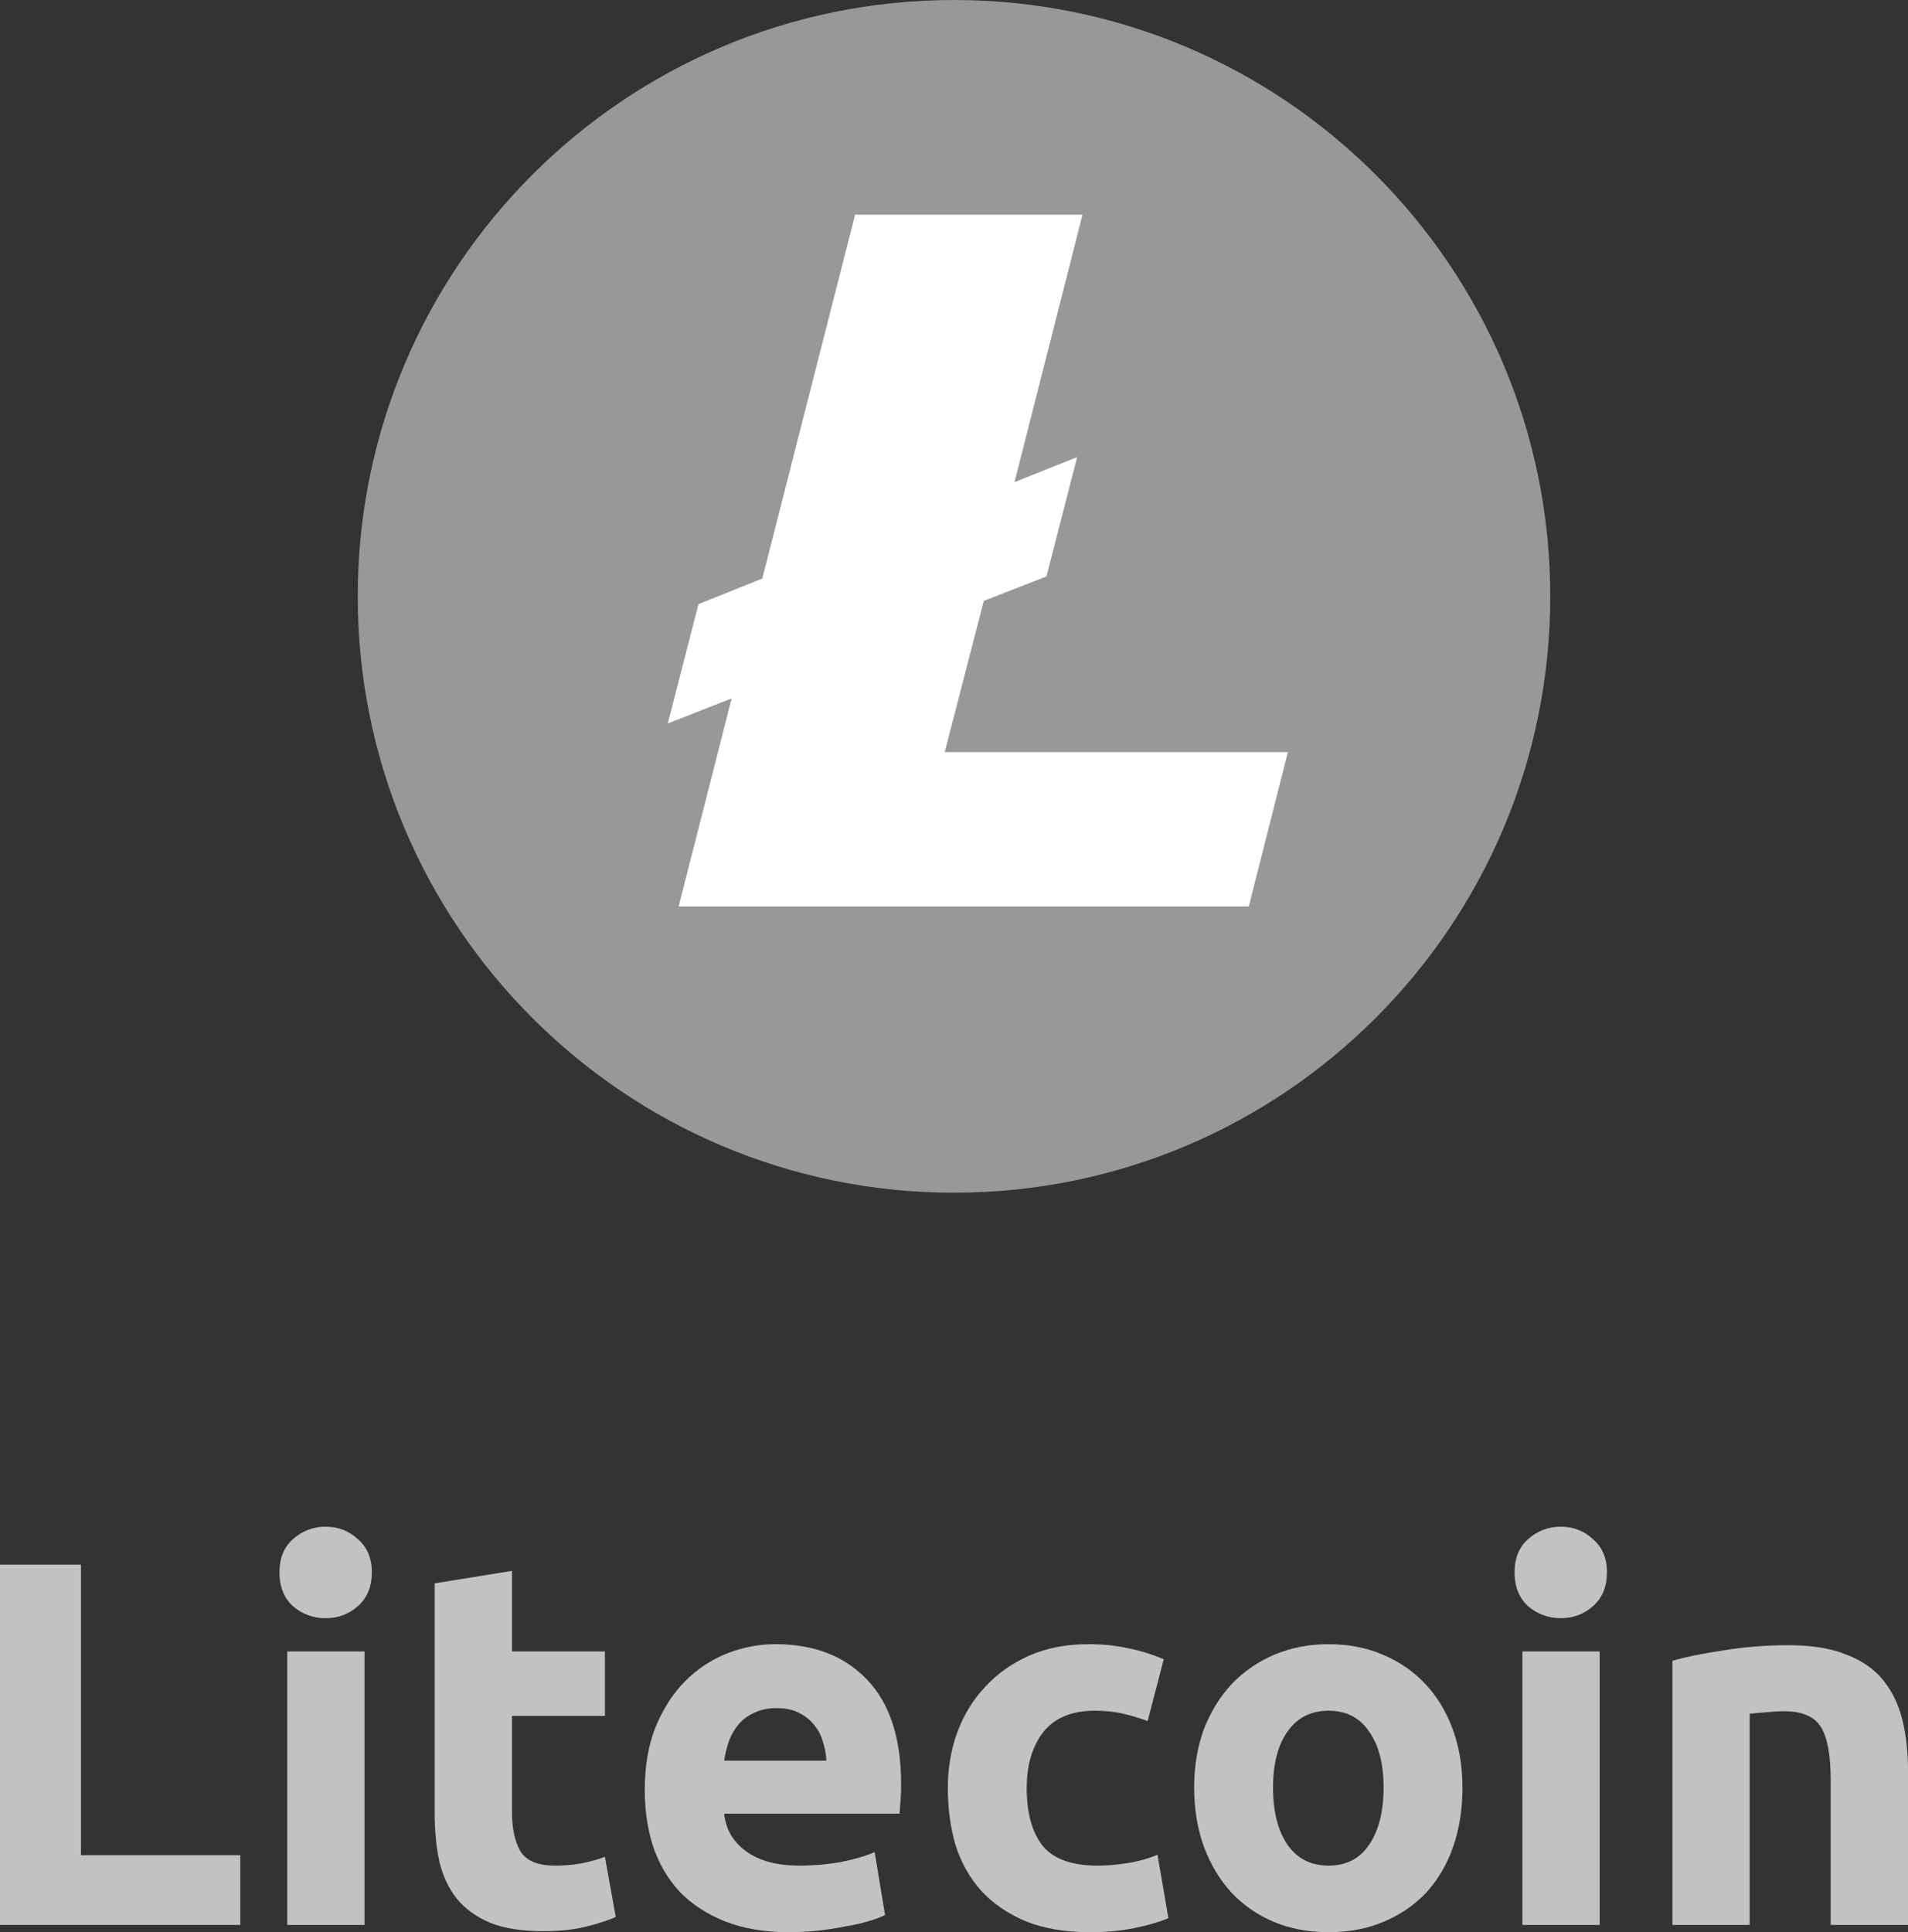 <svg width="80" height="81" viewBox="0 0 80 81" fill="none" xmlns="http://www.w3.org/2000/svg">
<rect x="0" y="0" width="80" height="81" fill="#333333" stroke="none"/>
<path d="M40 50C53.807 50 65 38.807 65 25C65 11.193 53.807 0 40 0C26.193 0 15 11.193 15 25C15 38.807 26.193 50 40 50Z" fill="#989898"/>
<path d="M35.851 9.009L31.963 24.252L29.286 25.327L28 30.329L30.677 29.279L28.454 38H52.36L54 31.53H39.61L41.25 25.189L43.876 24.165L45.163 19.163L42.536 20.213L45.388 9H35.851V9.009Z" fill="white"/>
<path d="M10.075 77.774V80.695H0V65.591H3.395V77.774H10.075Z" fill="#C2C2C5"/>
<path d="M15.286 80.695H12.044V69.231H15.286V80.695ZM15.591 65.918C15.591 66.514 15.395 66.986 15.003 67.335C14.626 67.669 14.176 67.836 13.654 67.836C13.132 67.836 12.675 67.669 12.283 67.335C11.906 66.986 11.717 66.514 11.717 65.918C11.717 65.322 11.906 64.857 12.283 64.523C12.675 64.174 13.132 64 13.654 64C14.176 64 14.626 64.174 15.003 64.523C15.395 64.857 15.591 65.322 15.591 65.918Z" fill="#C2C2C5"/>
<path d="M18.225 66.376L21.467 65.853V69.231H25.363V71.933H21.467V75.965C21.467 76.648 21.583 77.193 21.816 77.6C22.062 78.007 22.548 78.21 23.273 78.21C23.622 78.21 23.977 78.181 24.34 78.123C24.717 78.05 25.058 77.956 25.363 77.84L25.819 80.368C25.428 80.528 24.992 80.666 24.514 80.782C24.035 80.898 23.448 80.956 22.751 80.956C21.866 80.956 21.134 80.84 20.553 80.608C19.973 80.361 19.509 80.026 19.161 79.605C18.813 79.169 18.566 78.646 18.421 78.036C18.29 77.426 18.225 76.75 18.225 76.009V66.376Z" fill="#C2C2C5"/>
<path d="M27.034 75.05C27.034 74.033 27.186 73.147 27.491 72.391C27.81 71.621 28.223 70.982 28.731 70.473C29.239 69.965 29.819 69.579 30.472 69.318C31.139 69.056 31.821 68.926 32.517 68.926C34.142 68.926 35.426 69.427 36.369 70.43C37.312 71.418 37.783 72.878 37.783 74.81C37.783 74.999 37.776 75.21 37.762 75.442C37.747 75.66 37.733 75.856 37.718 76.031H30.363C30.436 76.699 30.747 77.23 31.299 77.622C31.85 78.014 32.59 78.21 33.518 78.21C34.113 78.21 34.693 78.159 35.259 78.058C35.839 77.942 36.311 77.803 36.674 77.644L37.109 80.281C36.935 80.368 36.703 80.455 36.412 80.542C36.122 80.629 35.796 80.702 35.433 80.76C35.085 80.833 34.708 80.891 34.302 80.935C33.895 80.978 33.489 81 33.083 81C32.053 81 31.154 80.847 30.385 80.542C29.631 80.237 28.999 79.823 28.492 79.3C27.998 78.762 27.628 78.13 27.382 77.404C27.15 76.677 27.034 75.893 27.034 75.05ZM34.65 73.808C34.635 73.532 34.585 73.263 34.498 73.001C34.425 72.74 34.302 72.507 34.128 72.304C33.968 72.1 33.758 71.933 33.497 71.803C33.25 71.672 32.938 71.606 32.561 71.606C32.198 71.606 31.886 71.672 31.625 71.803C31.364 71.919 31.146 72.079 30.972 72.282C30.798 72.486 30.66 72.725 30.559 73.001C30.472 73.263 30.407 73.532 30.363 73.808H34.65Z" fill="#C2C2C5"/>
<path d="M39.741 74.963C39.741 74.135 39.872 73.357 40.133 72.631C40.409 71.89 40.8 71.25 41.308 70.713C41.816 70.161 42.432 69.725 43.158 69.405C43.883 69.085 44.71 68.926 45.639 68.926C46.248 68.926 46.806 68.984 47.314 69.1C47.822 69.202 48.315 69.354 48.794 69.558L48.119 72.151C47.815 72.035 47.481 71.933 47.118 71.846C46.755 71.759 46.349 71.715 45.9 71.715C44.942 71.715 44.224 72.013 43.745 72.609C43.281 73.205 43.049 73.989 43.049 74.963C43.049 75.994 43.267 76.794 43.702 77.36C44.151 77.927 44.928 78.21 46.03 78.21C46.422 78.21 46.843 78.174 47.292 78.101C47.742 78.029 48.155 77.912 48.533 77.753L48.989 80.412C48.612 80.571 48.141 80.709 47.575 80.826C47.009 80.942 46.386 81 45.704 81C44.659 81 43.76 80.847 43.005 80.542C42.251 80.223 41.627 79.794 41.134 79.256C40.655 78.719 40.3 78.087 40.068 77.36C39.85 76.619 39.741 75.82 39.741 74.963Z" fill="#C2C2C5"/>
<path d="M61.319 74.941C61.319 75.842 61.189 76.67 60.927 77.426C60.666 78.167 60.289 78.806 59.796 79.344C59.303 79.867 58.708 80.273 58.012 80.564C57.33 80.855 56.561 81 55.705 81C54.864 81 54.095 80.855 53.398 80.564C52.717 80.273 52.129 79.867 51.636 79.344C51.143 78.806 50.758 78.167 50.483 77.426C50.207 76.67 50.069 75.842 50.069 74.941C50.069 74.04 50.207 73.219 50.483 72.478C50.773 71.737 51.164 71.105 51.658 70.582C52.165 70.059 52.76 69.652 53.442 69.362C54.138 69.071 54.893 68.926 55.705 68.926C56.532 68.926 57.286 69.071 57.968 69.362C58.664 69.652 59.259 70.059 59.752 70.582C60.246 71.105 60.63 71.737 60.906 72.478C61.181 73.219 61.319 74.04 61.319 74.941ZM58.012 74.941C58.012 73.939 57.809 73.154 57.402 72.587C57.011 72.006 56.445 71.715 55.705 71.715C54.965 71.715 54.392 72.006 53.986 72.587C53.58 73.154 53.377 73.939 53.377 74.941C53.377 75.944 53.58 76.743 53.986 77.338C54.392 77.92 54.965 78.21 55.705 78.21C56.445 78.21 57.011 77.92 57.402 77.338C57.809 76.743 58.012 75.944 58.012 74.941Z" fill="#C2C2C5"/>
<path d="M67.073 80.695H63.831V69.231H67.073V80.695ZM67.378 65.918C67.378 66.514 67.182 66.986 66.79 67.335C66.413 67.669 65.963 67.836 65.441 67.836C64.919 67.836 64.462 67.669 64.07 67.335C63.693 66.986 63.504 66.514 63.504 65.918C63.504 65.322 63.693 64.857 64.07 64.523C64.462 64.174 64.919 64 65.441 64C65.963 64 66.413 64.174 66.79 64.523C67.182 64.857 67.378 65.322 67.378 65.918Z" fill="#C2C2C5"/>
<path d="M70.121 69.623C70.672 69.463 71.383 69.318 72.253 69.187C73.124 69.042 74.038 68.969 74.995 68.969C75.967 68.969 76.772 69.1 77.41 69.362C78.063 69.609 78.578 69.965 78.956 70.43C79.333 70.894 79.601 71.447 79.761 72.086C79.92 72.725 80 73.437 80 74.222V80.695H76.758V74.614C76.758 73.568 76.62 72.827 76.344 72.391C76.069 71.955 75.554 71.737 74.799 71.737C74.567 71.737 74.321 71.752 74.059 71.781C73.798 71.795 73.566 71.817 73.363 71.846V80.695H70.121V69.623Z" fill="#C2C2C5"/>
</svg>
